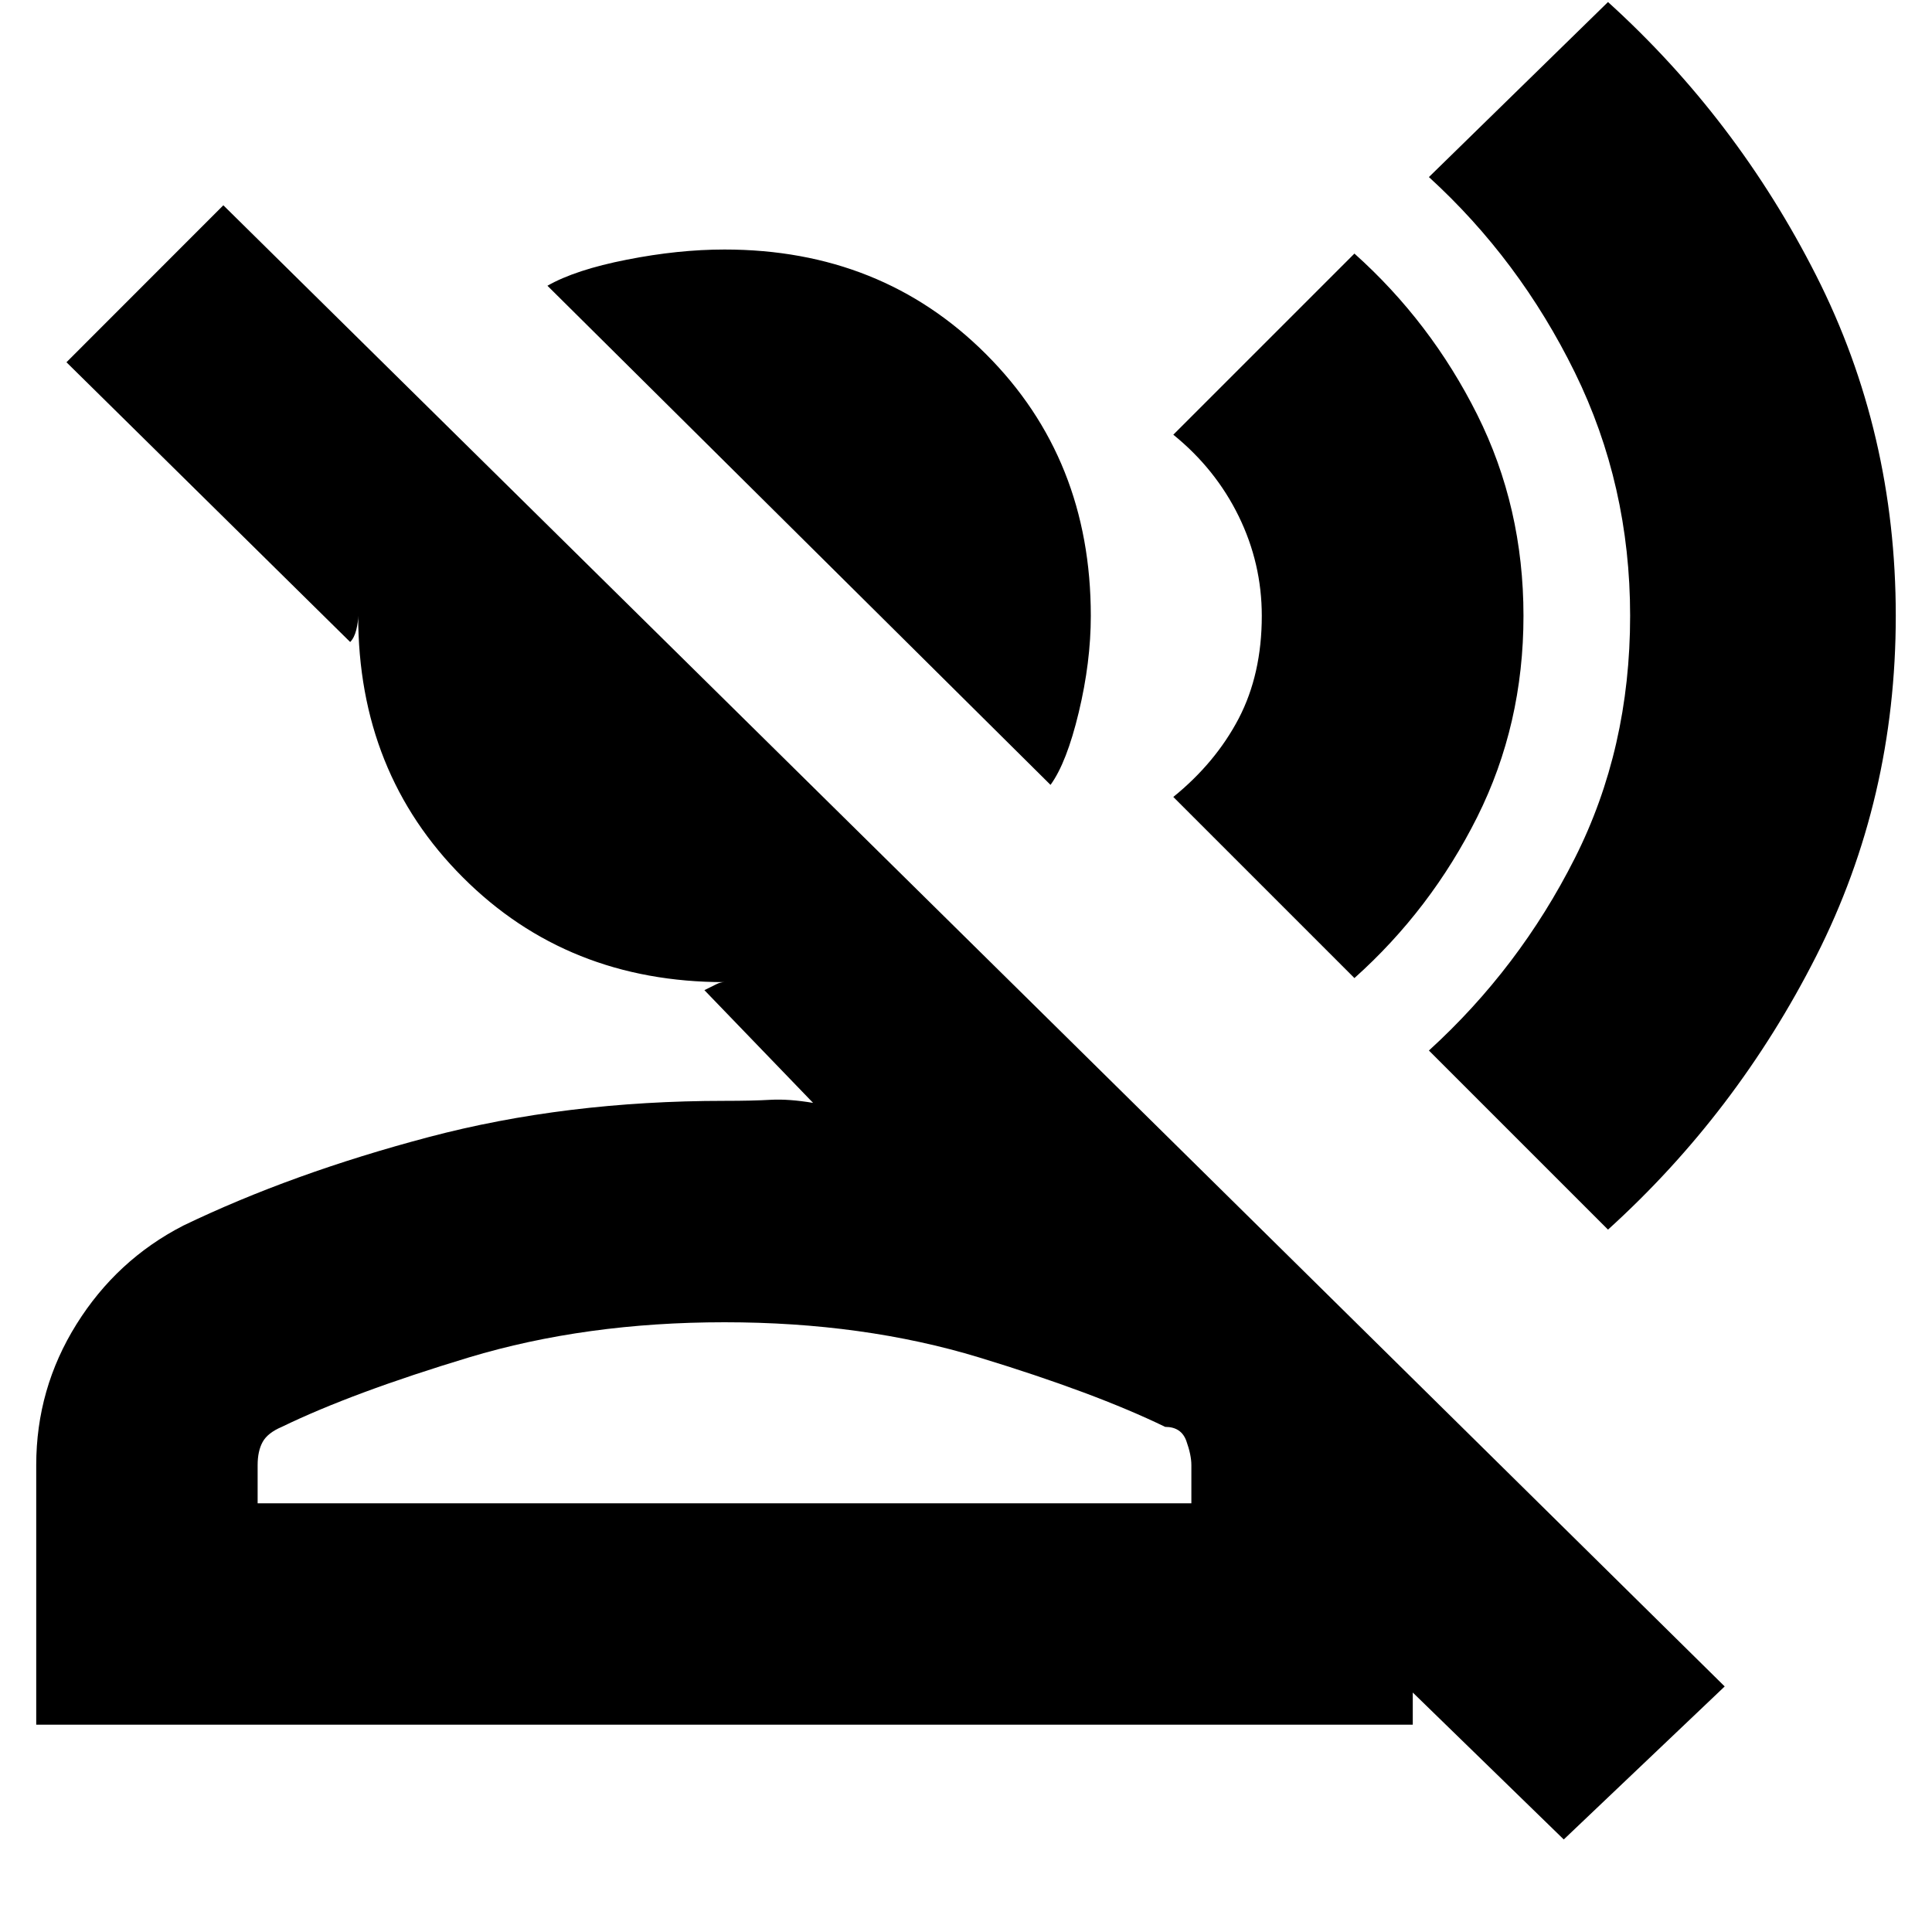 <svg xmlns="http://www.w3.org/2000/svg" height="20" width="20"><path d="M10.875 8.125 5.667 2.958Q5.958 2.792 6.49 2.688Q7.021 2.583 7.5 2.583Q9.125 2.583 10.208 3.667Q11.292 4.75 11.292 6.375Q11.292 6.854 11.167 7.375Q11.042 7.896 10.875 8.125ZM0.375 17.854V15.167Q0.375 14.375 0.792 13.708Q1.208 13.042 1.896 12.688Q3.021 12.146 4.438 11.771Q5.854 11.396 7.5 11.396Q7.792 11.396 7.979 11.385Q8.167 11.375 8.417 11.417L7.292 10.25Q7.375 10.208 7.417 10.188Q7.458 10.167 7.5 10.167Q5.875 10.167 4.792 9.083Q3.708 8 3.708 6.375Q3.708 6.438 3.688 6.521Q3.667 6.604 3.625 6.646L0.688 3.75L2.312 2.125L17.854 17.458L16.188 19.042L14.625 17.521V17.854ZM16.646 12.729 14.792 10.875Q15.729 10.021 16.302 8.885Q16.875 7.75 16.875 6.375Q16.875 5.021 16.302 3.854Q15.729 2.688 14.792 1.833L16.646 0.021Q17.979 1.229 18.802 2.854Q19.625 4.479 19.625 6.375Q19.625 8.271 18.802 9.896Q17.979 11.521 16.646 12.729ZM14.021 10.125 12.146 8.25Q12.583 7.896 12.823 7.438Q13.062 6.979 13.062 6.375Q13.062 5.833 12.823 5.344Q12.583 4.854 12.146 4.5L14.021 2.625Q14.812 3.333 15.292 4.292Q15.771 5.25 15.771 6.375Q15.771 7.5 15.292 8.458Q14.812 9.417 14.021 10.125ZM2.667 15.562H12.333V15.167Q12.333 15.062 12.281 14.917Q12.229 14.771 12.062 14.771Q11.333 14.417 10.135 14.052Q8.938 13.688 7.5 13.688Q6.062 13.688 4.854 14.052Q3.646 14.417 2.917 14.771Q2.771 14.833 2.719 14.927Q2.667 15.021 2.667 15.167ZM7.5 15.562Q7.5 15.562 7.5 15.562Q7.5 15.562 7.5 15.562Q7.5 15.562 7.5 15.562Q7.5 15.562 7.5 15.562Q7.5 15.562 7.5 15.562Q7.5 15.562 7.5 15.562Q7.5 15.562 7.5 15.562Q7.5 15.562 7.5 15.562Z"/></svg>